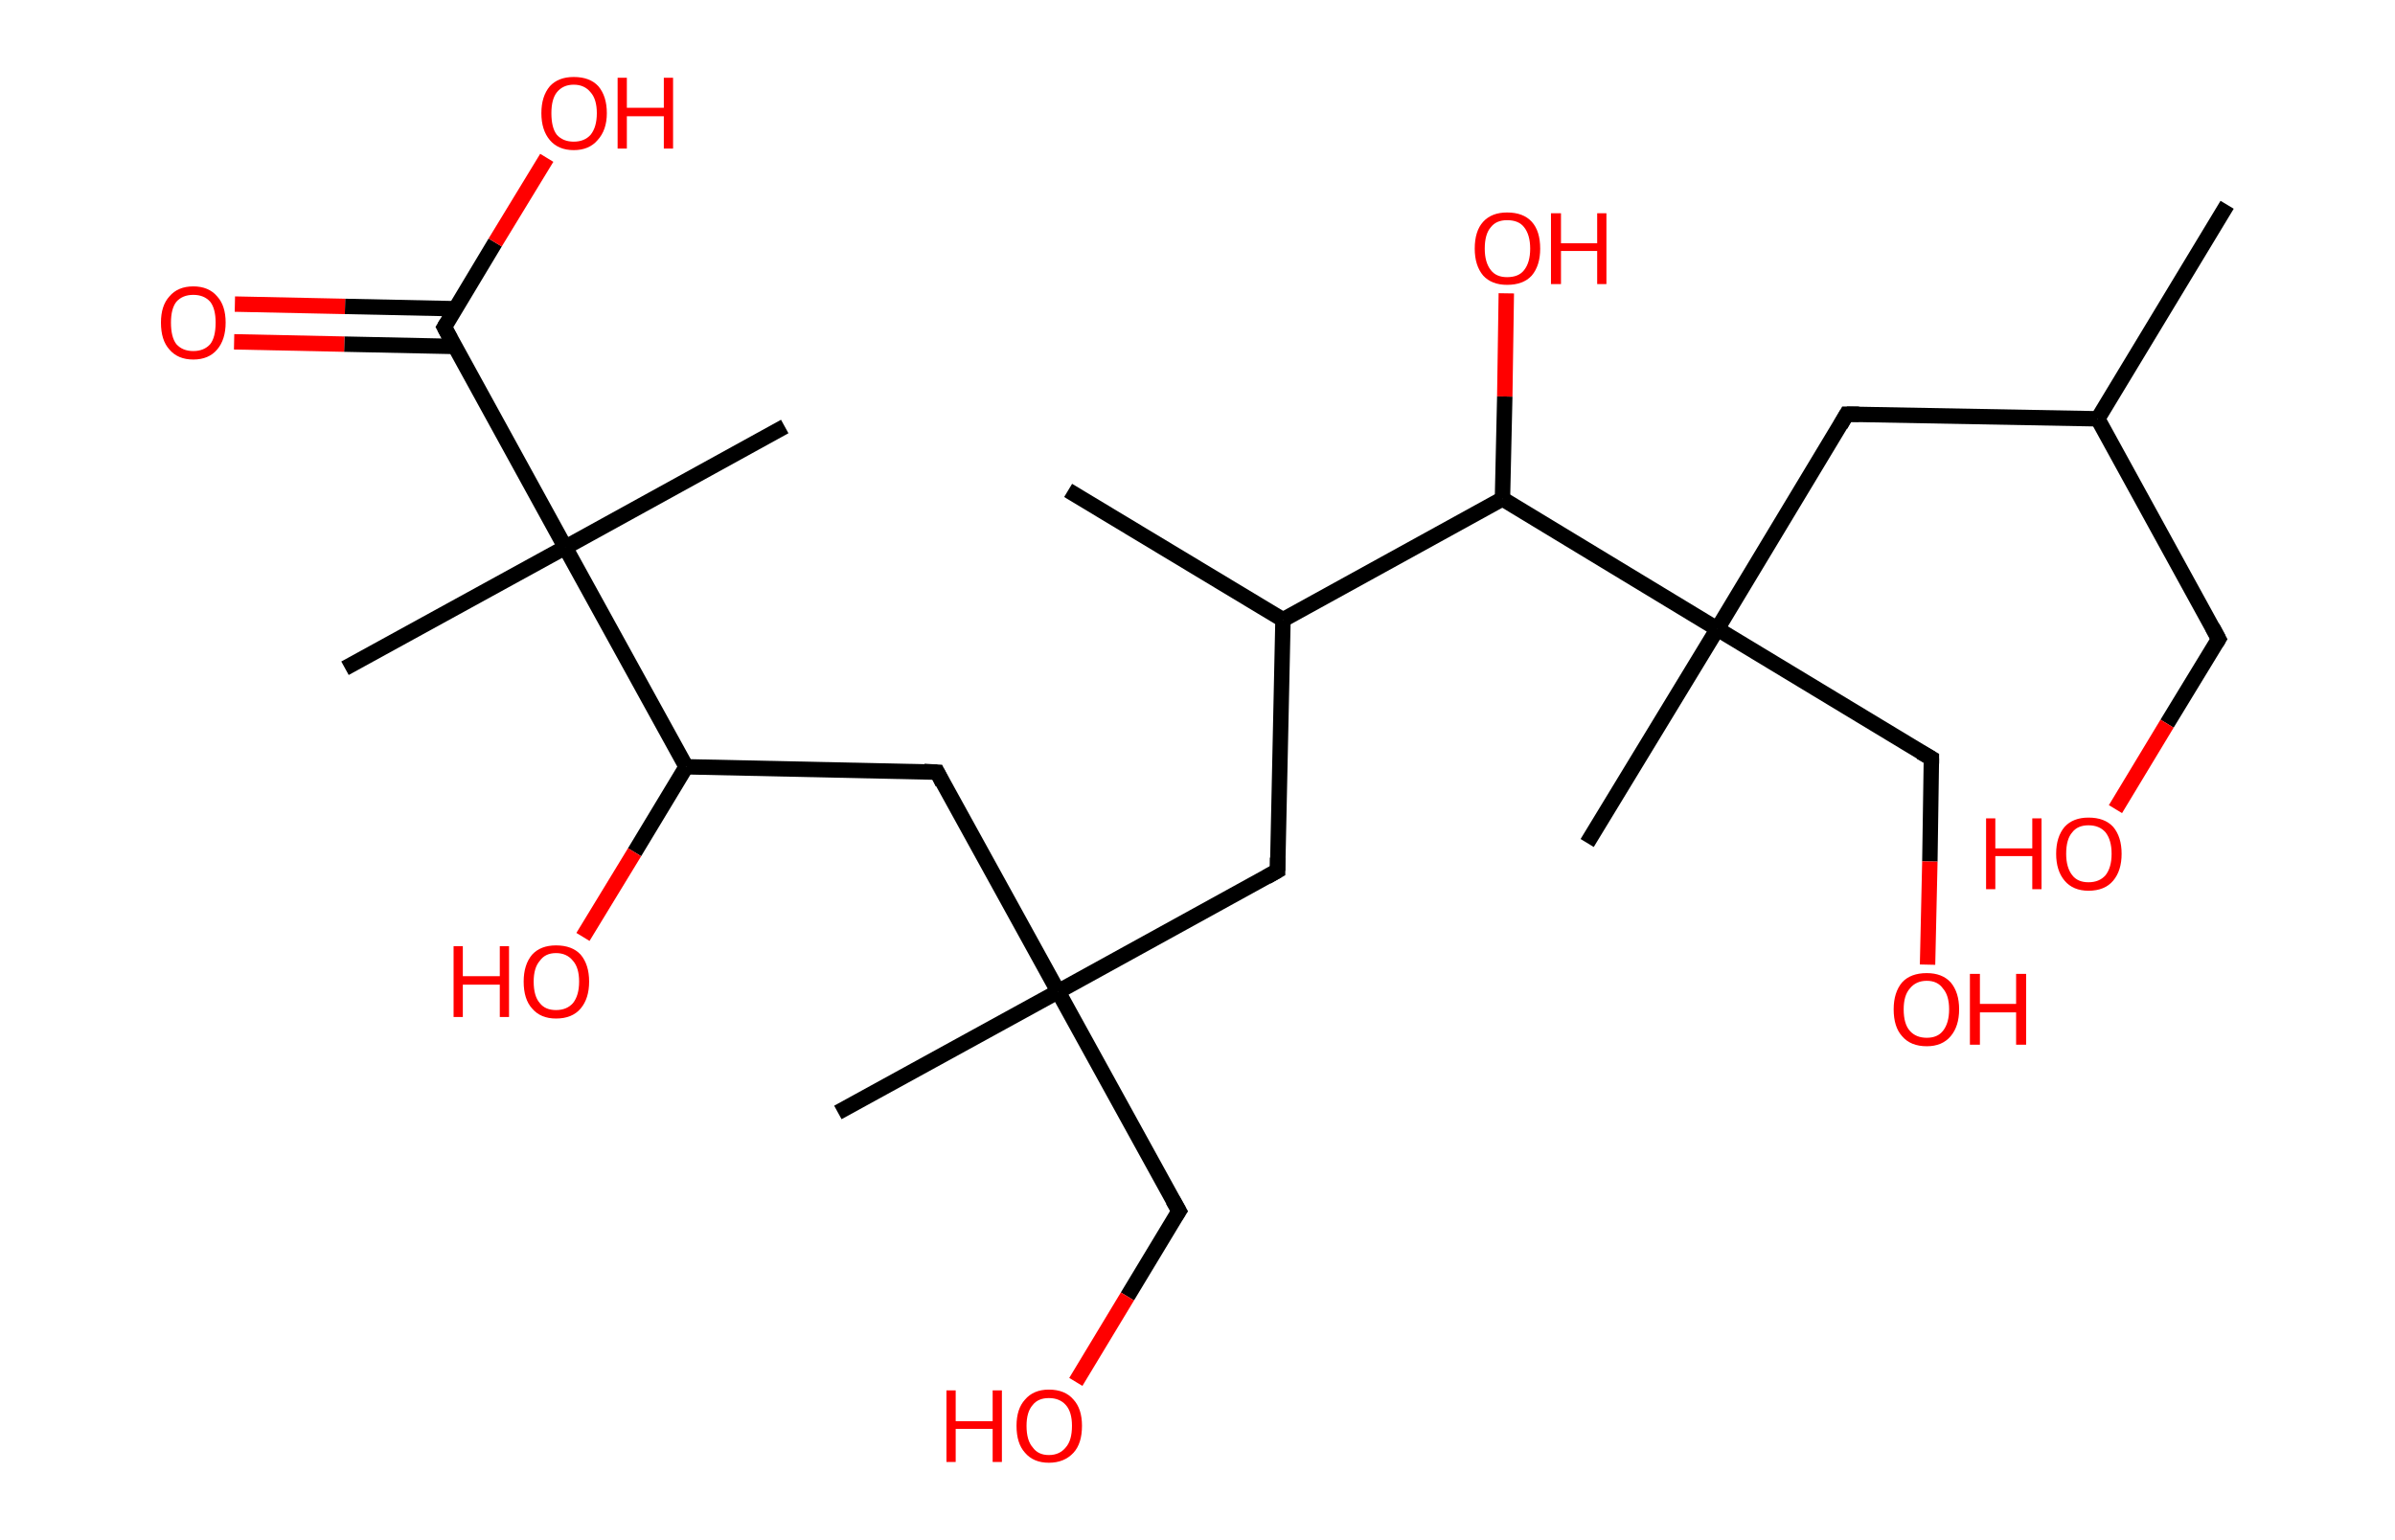 <?xml version='1.0' encoding='ASCII' standalone='yes'?>
<svg xmlns="http://www.w3.org/2000/svg" xmlns:rdkit="http://www.rdkit.org/xml" xmlns:xlink="http://www.w3.org/1999/xlink" version="1.1" baseProfile="full" xml:space="preserve" width="311px" height="200px" viewBox="0 0 311 200">
<!-- END OF HEADER -->
<rect style="opacity:1.0;fill:#FFFFFF;stroke:none" width="311.0" height="200.0" x="0.0" y="0.0"> </rect>
<path class="bond-0 atom-0 atom-1" d="M 289.2,26.6 L 272.4,54.4" style="fill:none;fill-rule:evenodd;stroke:#000000;stroke-width:2.0px;stroke-linecap:butt;stroke-linejoin:miter;stroke-opacity:1"/>
<path class="bond-1 atom-1 atom-2" d="M 272.4,54.4 L 288.1,83.0" style="fill:none;fill-rule:evenodd;stroke:#000000;stroke-width:2.0px;stroke-linecap:butt;stroke-linejoin:miter;stroke-opacity:1"/>
<path class="bond-2 atom-2 atom-3" d="M 288.1,83.0 L 281.4,94.0" style="fill:none;fill-rule:evenodd;stroke:#000000;stroke-width:2.0px;stroke-linecap:butt;stroke-linejoin:miter;stroke-opacity:1"/>
<path class="bond-2 atom-2 atom-3" d="M 281.4,94.0 L 274.7,105.1" style="fill:none;fill-rule:evenodd;stroke:#FF0000;stroke-width:2.0px;stroke-linecap:butt;stroke-linejoin:miter;stroke-opacity:1"/>
<path class="bond-3 atom-1 atom-4" d="M 272.4,54.4 L 239.8,53.8" style="fill:none;fill-rule:evenodd;stroke:#000000;stroke-width:2.0px;stroke-linecap:butt;stroke-linejoin:miter;stroke-opacity:1"/>
<path class="bond-4 atom-4 atom-5" d="M 239.8,53.8 L 223.0,81.7" style="fill:none;fill-rule:evenodd;stroke:#000000;stroke-width:2.0px;stroke-linecap:butt;stroke-linejoin:miter;stroke-opacity:1"/>
<path class="bond-5 atom-5 atom-6" d="M 223.0,81.7 L 206.1,109.5" style="fill:none;fill-rule:evenodd;stroke:#000000;stroke-width:2.0px;stroke-linecap:butt;stroke-linejoin:miter;stroke-opacity:1"/>
<path class="bond-6 atom-5 atom-7" d="M 223.0,81.7 L 250.8,98.5" style="fill:none;fill-rule:evenodd;stroke:#000000;stroke-width:2.0px;stroke-linecap:butt;stroke-linejoin:miter;stroke-opacity:1"/>
<path class="bond-7 atom-7 atom-8" d="M 250.8,98.5 L 250.6,111.9" style="fill:none;fill-rule:evenodd;stroke:#000000;stroke-width:2.0px;stroke-linecap:butt;stroke-linejoin:miter;stroke-opacity:1"/>
<path class="bond-7 atom-7 atom-8" d="M 250.6,111.9 L 250.3,125.3" style="fill:none;fill-rule:evenodd;stroke:#FF0000;stroke-width:2.0px;stroke-linecap:butt;stroke-linejoin:miter;stroke-opacity:1"/>
<path class="bond-8 atom-5 atom-9" d="M 223.0,81.7 L 195.1,64.8" style="fill:none;fill-rule:evenodd;stroke:#000000;stroke-width:2.0px;stroke-linecap:butt;stroke-linejoin:miter;stroke-opacity:1"/>
<path class="bond-9 atom-9 atom-10" d="M 195.1,64.8 L 195.4,51.5" style="fill:none;fill-rule:evenodd;stroke:#000000;stroke-width:2.0px;stroke-linecap:butt;stroke-linejoin:miter;stroke-opacity:1"/>
<path class="bond-9 atom-9 atom-10" d="M 195.4,51.5 L 195.6,38.1" style="fill:none;fill-rule:evenodd;stroke:#FF0000;stroke-width:2.0px;stroke-linecap:butt;stroke-linejoin:miter;stroke-opacity:1"/>
<path class="bond-10 atom-9 atom-11" d="M 195.1,64.8 L 166.6,80.5" style="fill:none;fill-rule:evenodd;stroke:#000000;stroke-width:2.0px;stroke-linecap:butt;stroke-linejoin:miter;stroke-opacity:1"/>
<path class="bond-11 atom-11 atom-12" d="M 166.6,80.5 L 138.7,63.7" style="fill:none;fill-rule:evenodd;stroke:#000000;stroke-width:2.0px;stroke-linecap:butt;stroke-linejoin:miter;stroke-opacity:1"/>
<path class="bond-12 atom-11 atom-13" d="M 166.6,80.5 L 165.9,113.1" style="fill:none;fill-rule:evenodd;stroke:#000000;stroke-width:2.0px;stroke-linecap:butt;stroke-linejoin:miter;stroke-opacity:1"/>
<path class="bond-13 atom-13 atom-14" d="M 165.9,113.1 L 137.4,128.8" style="fill:none;fill-rule:evenodd;stroke:#000000;stroke-width:2.0px;stroke-linecap:butt;stroke-linejoin:miter;stroke-opacity:1"/>
<path class="bond-14 atom-14 atom-15" d="M 137.4,128.8 L 108.8,144.5" style="fill:none;fill-rule:evenodd;stroke:#000000;stroke-width:2.0px;stroke-linecap:butt;stroke-linejoin:miter;stroke-opacity:1"/>
<path class="bond-15 atom-14 atom-16" d="M 137.4,128.8 L 153.1,157.3" style="fill:none;fill-rule:evenodd;stroke:#000000;stroke-width:2.0px;stroke-linecap:butt;stroke-linejoin:miter;stroke-opacity:1"/>
<path class="bond-16 atom-16 atom-17" d="M 153.1,157.3 L 146.4,168.4" style="fill:none;fill-rule:evenodd;stroke:#000000;stroke-width:2.0px;stroke-linecap:butt;stroke-linejoin:miter;stroke-opacity:1"/>
<path class="bond-16 atom-16 atom-17" d="M 146.4,168.4 L 139.7,179.5" style="fill:none;fill-rule:evenodd;stroke:#FF0000;stroke-width:2.0px;stroke-linecap:butt;stroke-linejoin:miter;stroke-opacity:1"/>
<path class="bond-17 atom-14 atom-18" d="M 137.4,128.8 L 121.7,100.3" style="fill:none;fill-rule:evenodd;stroke:#000000;stroke-width:2.0px;stroke-linecap:butt;stroke-linejoin:miter;stroke-opacity:1"/>
<path class="bond-18 atom-18 atom-19" d="M 121.7,100.3 L 89.1,99.6" style="fill:none;fill-rule:evenodd;stroke:#000000;stroke-width:2.0px;stroke-linecap:butt;stroke-linejoin:miter;stroke-opacity:1"/>
<path class="bond-19 atom-19 atom-20" d="M 89.1,99.6 L 82.4,110.7" style="fill:none;fill-rule:evenodd;stroke:#000000;stroke-width:2.0px;stroke-linecap:butt;stroke-linejoin:miter;stroke-opacity:1"/>
<path class="bond-19 atom-19 atom-20" d="M 82.4,110.7 L 75.7,121.7" style="fill:none;fill-rule:evenodd;stroke:#FF0000;stroke-width:2.0px;stroke-linecap:butt;stroke-linejoin:miter;stroke-opacity:1"/>
<path class="bond-20 atom-19 atom-21" d="M 89.1,99.6 L 73.4,71.1" style="fill:none;fill-rule:evenodd;stroke:#000000;stroke-width:2.0px;stroke-linecap:butt;stroke-linejoin:miter;stroke-opacity:1"/>
<path class="bond-21 atom-21 atom-22" d="M 73.4,71.1 L 101.9,55.4" style="fill:none;fill-rule:evenodd;stroke:#000000;stroke-width:2.0px;stroke-linecap:butt;stroke-linejoin:miter;stroke-opacity:1"/>
<path class="bond-22 atom-21 atom-23" d="M 73.4,71.1 L 44.8,86.8" style="fill:none;fill-rule:evenodd;stroke:#000000;stroke-width:2.0px;stroke-linecap:butt;stroke-linejoin:miter;stroke-opacity:1"/>
<path class="bond-23 atom-21 atom-24" d="M 73.4,71.1 L 57.7,42.5" style="fill:none;fill-rule:evenodd;stroke:#000000;stroke-width:2.0px;stroke-linecap:butt;stroke-linejoin:miter;stroke-opacity:1"/>
<path class="bond-24 atom-24 atom-25" d="M 59.1,40.1 L 44.8,39.8" style="fill:none;fill-rule:evenodd;stroke:#000000;stroke-width:2.0px;stroke-linecap:butt;stroke-linejoin:miter;stroke-opacity:1"/>
<path class="bond-24 atom-24 atom-25" d="M 44.8,39.8 L 30.5,39.5" style="fill:none;fill-rule:evenodd;stroke:#FF0000;stroke-width:2.0px;stroke-linecap:butt;stroke-linejoin:miter;stroke-opacity:1"/>
<path class="bond-24 atom-24 atom-25" d="M 59.0,45.0 L 44.7,44.7" style="fill:none;fill-rule:evenodd;stroke:#000000;stroke-width:2.0px;stroke-linecap:butt;stroke-linejoin:miter;stroke-opacity:1"/>
<path class="bond-24 atom-24 atom-25" d="M 44.7,44.7 L 30.4,44.4" style="fill:none;fill-rule:evenodd;stroke:#FF0000;stroke-width:2.0px;stroke-linecap:butt;stroke-linejoin:miter;stroke-opacity:1"/>
<path class="bond-25 atom-24 atom-26" d="M 57.7,42.5 L 64.3,31.5" style="fill:none;fill-rule:evenodd;stroke:#000000;stroke-width:2.0px;stroke-linecap:butt;stroke-linejoin:miter;stroke-opacity:1"/>
<path class="bond-25 atom-24 atom-26" d="M 64.3,31.5 L 71.0,20.5" style="fill:none;fill-rule:evenodd;stroke:#FF0000;stroke-width:2.0px;stroke-linecap:butt;stroke-linejoin:miter;stroke-opacity:1"/>
<path d="M 287.3,81.5 L 288.1,83.0 L 287.8,83.5" style="fill:none;stroke:#000000;stroke-width:2.0px;stroke-linecap:butt;stroke-linejoin:miter;stroke-opacity:1;"/>
<path d="M 241.4,53.8 L 239.8,53.8 L 239.0,55.2" style="fill:none;stroke:#000000;stroke-width:2.0px;stroke-linecap:butt;stroke-linejoin:miter;stroke-opacity:1;"/>
<path d="M 249.4,97.7 L 250.8,98.5 L 250.8,99.2" style="fill:none;stroke:#000000;stroke-width:2.0px;stroke-linecap:butt;stroke-linejoin:miter;stroke-opacity:1;"/>
<path d="M 165.9,111.4 L 165.9,113.1 L 164.5,113.9" style="fill:none;stroke:#000000;stroke-width:2.0px;stroke-linecap:butt;stroke-linejoin:miter;stroke-opacity:1;"/>
<path d="M 152.3,155.9 L 153.1,157.3 L 152.7,157.9" style="fill:none;stroke:#000000;stroke-width:2.0px;stroke-linecap:butt;stroke-linejoin:miter;stroke-opacity:1;"/>
<path d="M 122.4,101.7 L 121.7,100.3 L 120.0,100.2" style="fill:none;stroke:#000000;stroke-width:2.0px;stroke-linecap:butt;stroke-linejoin:miter;stroke-opacity:1;"/>
<path d="M 58.5,44.0 L 57.7,42.5 L 58.0,42.0" style="fill:none;stroke:#000000;stroke-width:2.0px;stroke-linecap:butt;stroke-linejoin:miter;stroke-opacity:1;"/>
<path class="atom-3" d="M 257.9 106.3 L 259.1 106.3 L 259.1 110.2 L 263.9 110.2 L 263.9 106.3 L 265.1 106.3 L 265.1 115.5 L 263.9 115.5 L 263.9 111.2 L 259.1 111.2 L 259.1 115.5 L 257.9 115.5 L 257.9 106.3 " fill="#FF0000"/>
<path class="atom-3" d="M 267.0 110.9 Q 267.0 108.7, 268.1 107.4 Q 269.2 106.2, 271.2 106.2 Q 273.3 106.2, 274.4 107.4 Q 275.5 108.7, 275.5 110.9 Q 275.5 113.1, 274.4 114.4 Q 273.3 115.7, 271.2 115.7 Q 269.2 115.7, 268.1 114.4 Q 267.0 113.1, 267.0 110.9 M 271.2 114.6 Q 272.6 114.6, 273.4 113.7 Q 274.2 112.7, 274.2 110.9 Q 274.2 109.1, 273.4 108.1 Q 272.6 107.2, 271.2 107.2 Q 269.8 107.2, 269.1 108.1 Q 268.3 109.0, 268.3 110.9 Q 268.3 112.7, 269.1 113.7 Q 269.8 114.6, 271.2 114.6 " fill="#FF0000"/>
<path class="atom-8" d="M 245.9 131.1 Q 245.9 128.9, 247.0 127.6 Q 248.1 126.4, 250.2 126.4 Q 252.2 126.4, 253.3 127.6 Q 254.4 128.9, 254.4 131.1 Q 254.4 133.3, 253.3 134.6 Q 252.2 135.9, 250.2 135.9 Q 248.1 135.9, 247.0 134.6 Q 245.9 133.4, 245.9 131.1 M 250.2 134.8 Q 251.6 134.8, 252.3 133.9 Q 253.1 132.9, 253.1 131.1 Q 253.1 129.3, 252.3 128.4 Q 251.6 127.4, 250.2 127.4 Q 248.8 127.4, 248.0 128.4 Q 247.2 129.3, 247.2 131.1 Q 247.2 133.0, 248.0 133.9 Q 248.8 134.8, 250.2 134.8 " fill="#FF0000"/>
<path class="atom-8" d="M 255.8 126.5 L 257.1 126.5 L 257.1 130.4 L 261.8 130.4 L 261.8 126.5 L 263.1 126.5 L 263.1 135.7 L 261.8 135.7 L 261.8 131.5 L 257.1 131.5 L 257.1 135.7 L 255.8 135.7 L 255.8 126.5 " fill="#FF0000"/>
<path class="atom-10" d="M 191.5 32.3 Q 191.5 30.0, 192.6 28.8 Q 193.7 27.6, 195.7 27.6 Q 197.8 27.6, 198.9 28.8 Q 200.0 30.0, 200.0 32.3 Q 200.0 34.5, 198.9 35.8 Q 197.8 37.0, 195.7 37.0 Q 193.7 37.0, 192.6 35.8 Q 191.5 34.5, 191.5 32.3 M 195.7 36.0 Q 197.2 36.0, 197.9 35.1 Q 198.7 34.1, 198.7 32.3 Q 198.7 30.5, 197.9 29.5 Q 197.2 28.6, 195.7 28.6 Q 194.3 28.6, 193.6 29.5 Q 192.8 30.4, 192.8 32.3 Q 192.8 34.1, 193.6 35.1 Q 194.3 36.0, 195.7 36.0 " fill="#FF0000"/>
<path class="atom-10" d="M 201.4 27.7 L 202.7 27.7 L 202.7 31.6 L 207.4 31.6 L 207.4 27.7 L 208.6 27.7 L 208.6 36.9 L 207.4 36.9 L 207.4 32.6 L 202.7 32.6 L 202.7 36.9 L 201.4 36.9 L 201.4 27.7 " fill="#FF0000"/>
<path class="atom-17" d="M 122.9 180.6 L 124.1 180.6 L 124.1 184.6 L 128.9 184.6 L 128.9 180.6 L 130.1 180.6 L 130.1 189.9 L 128.9 189.9 L 128.9 185.6 L 124.1 185.6 L 124.1 189.9 L 122.9 189.9 L 122.9 180.6 " fill="#FF0000"/>
<path class="atom-17" d="M 132.0 185.2 Q 132.0 183.0, 133.1 181.8 Q 134.2 180.5, 136.2 180.5 Q 138.3 180.5, 139.4 181.8 Q 140.5 183.0, 140.5 185.2 Q 140.5 187.5, 139.4 188.7 Q 138.2 190.0, 136.2 190.0 Q 134.2 190.0, 133.1 188.7 Q 132.0 187.5, 132.0 185.2 M 136.2 189.0 Q 137.6 189.0, 138.4 188.0 Q 139.2 187.1, 139.2 185.2 Q 139.2 183.4, 138.4 182.5 Q 137.6 181.6, 136.2 181.6 Q 134.8 181.6, 134.1 182.5 Q 133.3 183.4, 133.3 185.2 Q 133.3 187.1, 134.1 188.0 Q 134.8 189.0, 136.2 189.0 " fill="#FF0000"/>
<path class="atom-20" d="M 58.9 122.9 L 60.1 122.9 L 60.1 126.8 L 64.9 126.8 L 64.9 122.9 L 66.1 122.9 L 66.1 132.1 L 64.9 132.1 L 64.9 127.9 L 60.1 127.9 L 60.1 132.1 L 58.9 132.1 L 58.9 122.9 " fill="#FF0000"/>
<path class="atom-20" d="M 68.0 127.5 Q 68.0 125.3, 69.1 124.0 Q 70.2 122.8, 72.2 122.8 Q 74.3 122.8, 75.4 124.0 Q 76.5 125.3, 76.5 127.5 Q 76.5 129.7, 75.4 131.0 Q 74.3 132.3, 72.2 132.3 Q 70.2 132.3, 69.1 131.0 Q 68.0 129.8, 68.0 127.5 M 72.2 131.2 Q 73.6 131.2, 74.4 130.3 Q 75.2 129.3, 75.2 127.5 Q 75.2 125.7, 74.4 124.8 Q 73.6 123.8, 72.2 123.8 Q 70.8 123.8, 70.1 124.8 Q 69.3 125.7, 69.3 127.5 Q 69.3 129.4, 70.1 130.3 Q 70.8 131.2, 72.2 131.2 " fill="#FF0000"/>
<path class="atom-25" d="M 20.9 41.9 Q 20.9 39.7, 22.0 38.5 Q 23.1 37.2, 25.1 37.2 Q 27.1 37.2, 28.2 38.5 Q 29.3 39.7, 29.3 41.9 Q 29.3 44.1, 28.2 45.4 Q 27.1 46.7, 25.1 46.7 Q 23.1 46.7, 22.0 45.4 Q 20.9 44.2, 20.9 41.9 M 25.1 45.6 Q 26.5 45.6, 27.3 44.7 Q 28.0 43.8, 28.0 41.9 Q 28.0 40.1, 27.3 39.2 Q 26.5 38.3, 25.1 38.3 Q 23.7 38.3, 22.9 39.2 Q 22.2 40.1, 22.2 41.9 Q 22.2 43.8, 22.9 44.7 Q 23.7 45.6, 25.1 45.6 " fill="#FF0000"/>
<path class="atom-26" d="M 70.3 14.7 Q 70.3 12.5, 71.4 11.2 Q 72.5 10.0, 74.5 10.0 Q 76.6 10.0, 77.7 11.2 Q 78.8 12.5, 78.8 14.7 Q 78.8 16.9, 77.6 18.2 Q 76.5 19.5, 74.5 19.5 Q 72.5 19.5, 71.4 18.2 Q 70.3 16.9, 70.3 14.7 M 74.5 18.4 Q 75.9 18.4, 76.7 17.5 Q 77.5 16.5, 77.5 14.7 Q 77.5 12.9, 76.7 12.0 Q 75.9 11.0, 74.5 11.0 Q 73.1 11.0, 72.3 12.0 Q 71.6 12.9, 71.6 14.7 Q 71.6 16.6, 72.3 17.5 Q 73.1 18.4, 74.5 18.4 " fill="#FF0000"/>
<path class="atom-26" d="M 80.2 10.1 L 81.4 10.1 L 81.4 14.0 L 86.2 14.0 L 86.2 10.1 L 87.4 10.1 L 87.4 19.3 L 86.2 19.3 L 86.2 15.1 L 81.4 15.1 L 81.4 19.3 L 80.2 19.3 L 80.2 10.1 " fill="#FF0000"/>
</svg>
